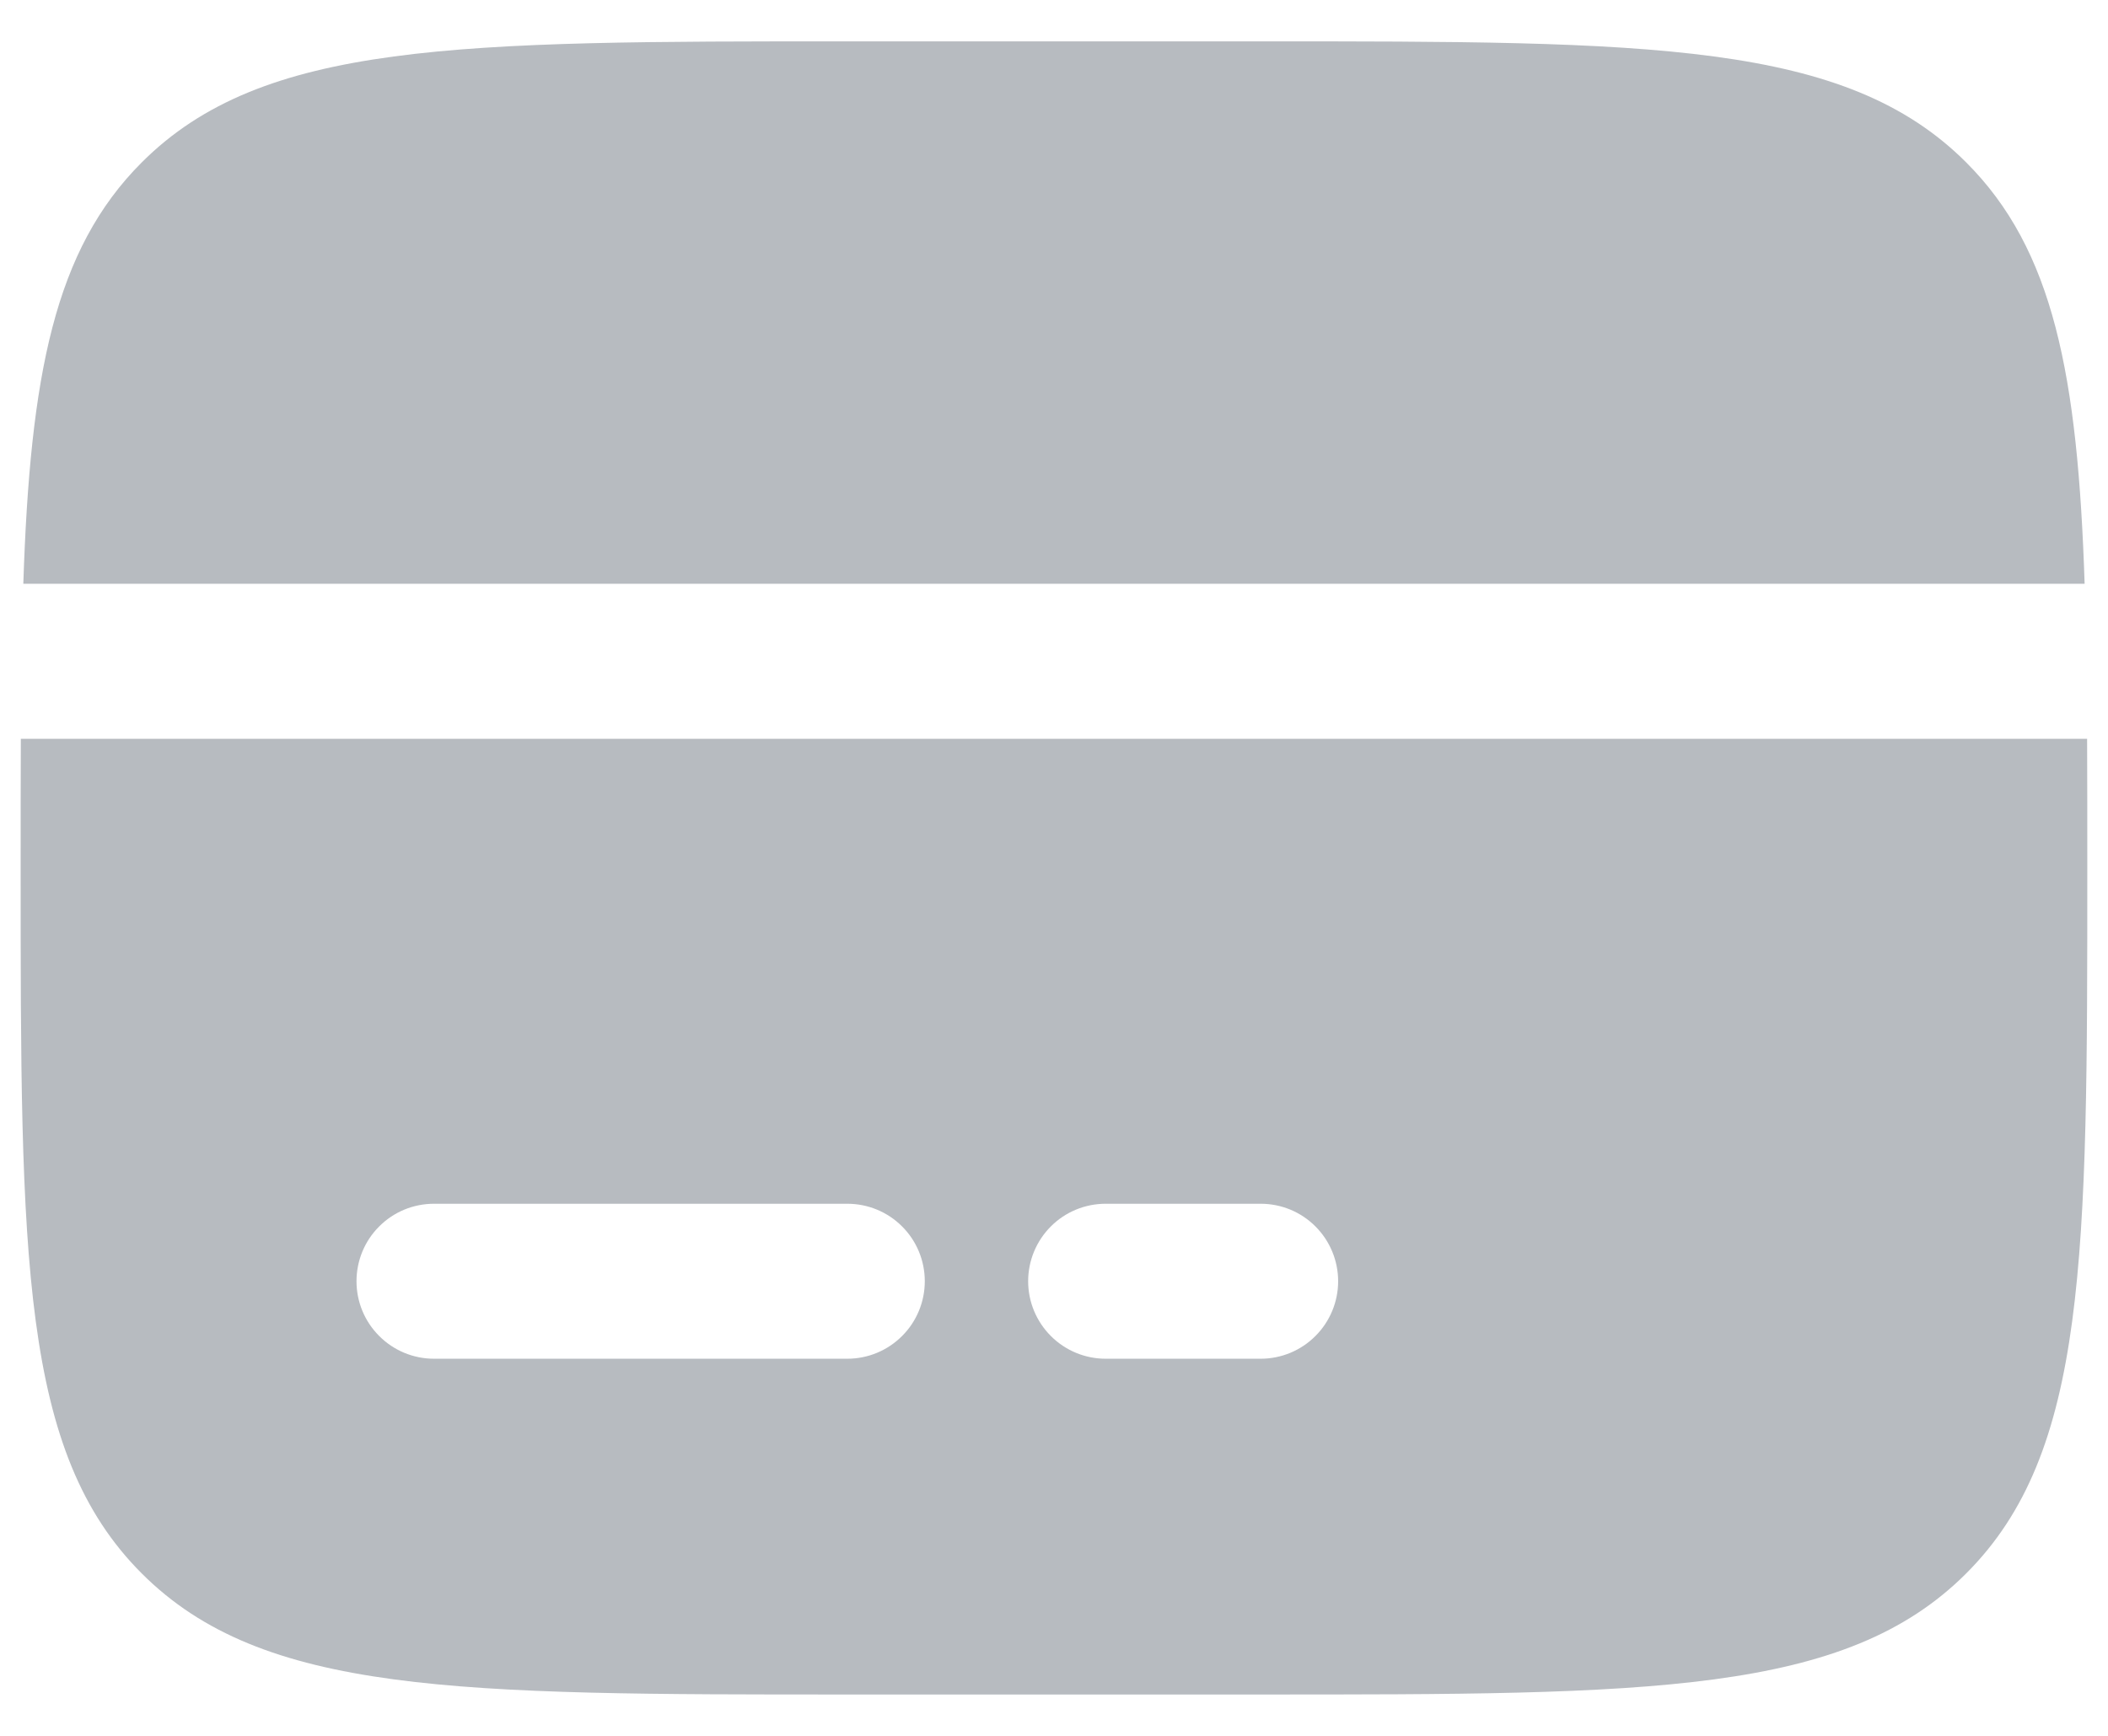 <svg width="34" height="28" viewBox="0 0 34 28" fill="none" xmlns="http://www.w3.org/2000/svg">
<path fill-rule="evenodd" clip-rule="evenodd" d="M13.666 0.667H20.333C26.618 0.667 29.761 0.667 31.713 2.62C33.12 4.025 33.513 6.048 33.623 9.417H0.376C0.486 6.048 0.88 4.025 2.286 2.62C4.238 0.667 7.381 0.667 13.666 0.667ZM20.333 27.333H13.666C7.381 27.333 4.238 27.333 2.286 25.38C0.333 23.428 0.333 20.285 0.333 14C0.333 13.263 0.333 12.57 0.336 11.917H33.663C33.666 12.57 33.666 13.263 33.666 14C33.666 20.285 33.666 23.428 31.713 25.38C29.761 27.333 26.618 27.333 20.333 27.333ZM7 19.417C6.668 19.417 6.35 19.548 6.116 19.783C5.881 20.017 5.75 20.335 5.75 20.667C5.75 20.998 5.881 21.316 6.116 21.55C6.35 21.785 6.668 21.917 7 21.917H13.666C13.998 21.917 14.316 21.785 14.55 21.55C14.785 21.316 14.916 20.998 14.916 20.667C14.916 20.335 14.785 20.017 14.55 19.783C14.316 19.548 13.998 19.417 13.666 19.417H7ZM17.833 19.417C17.502 19.417 17.183 19.548 16.949 19.783C16.715 20.017 16.583 20.335 16.583 20.667C16.583 20.998 16.715 21.316 16.949 21.55C17.183 21.785 17.502 21.917 17.833 21.917H20.333C20.665 21.917 20.983 21.785 21.217 21.55C21.451 21.316 21.583 20.998 21.583 20.667C21.583 20.335 21.451 20.017 21.217 19.783C20.983 19.548 20.665 19.417 20.333 19.417H17.833Z" fill="#B7BBC0"/>
</svg>

